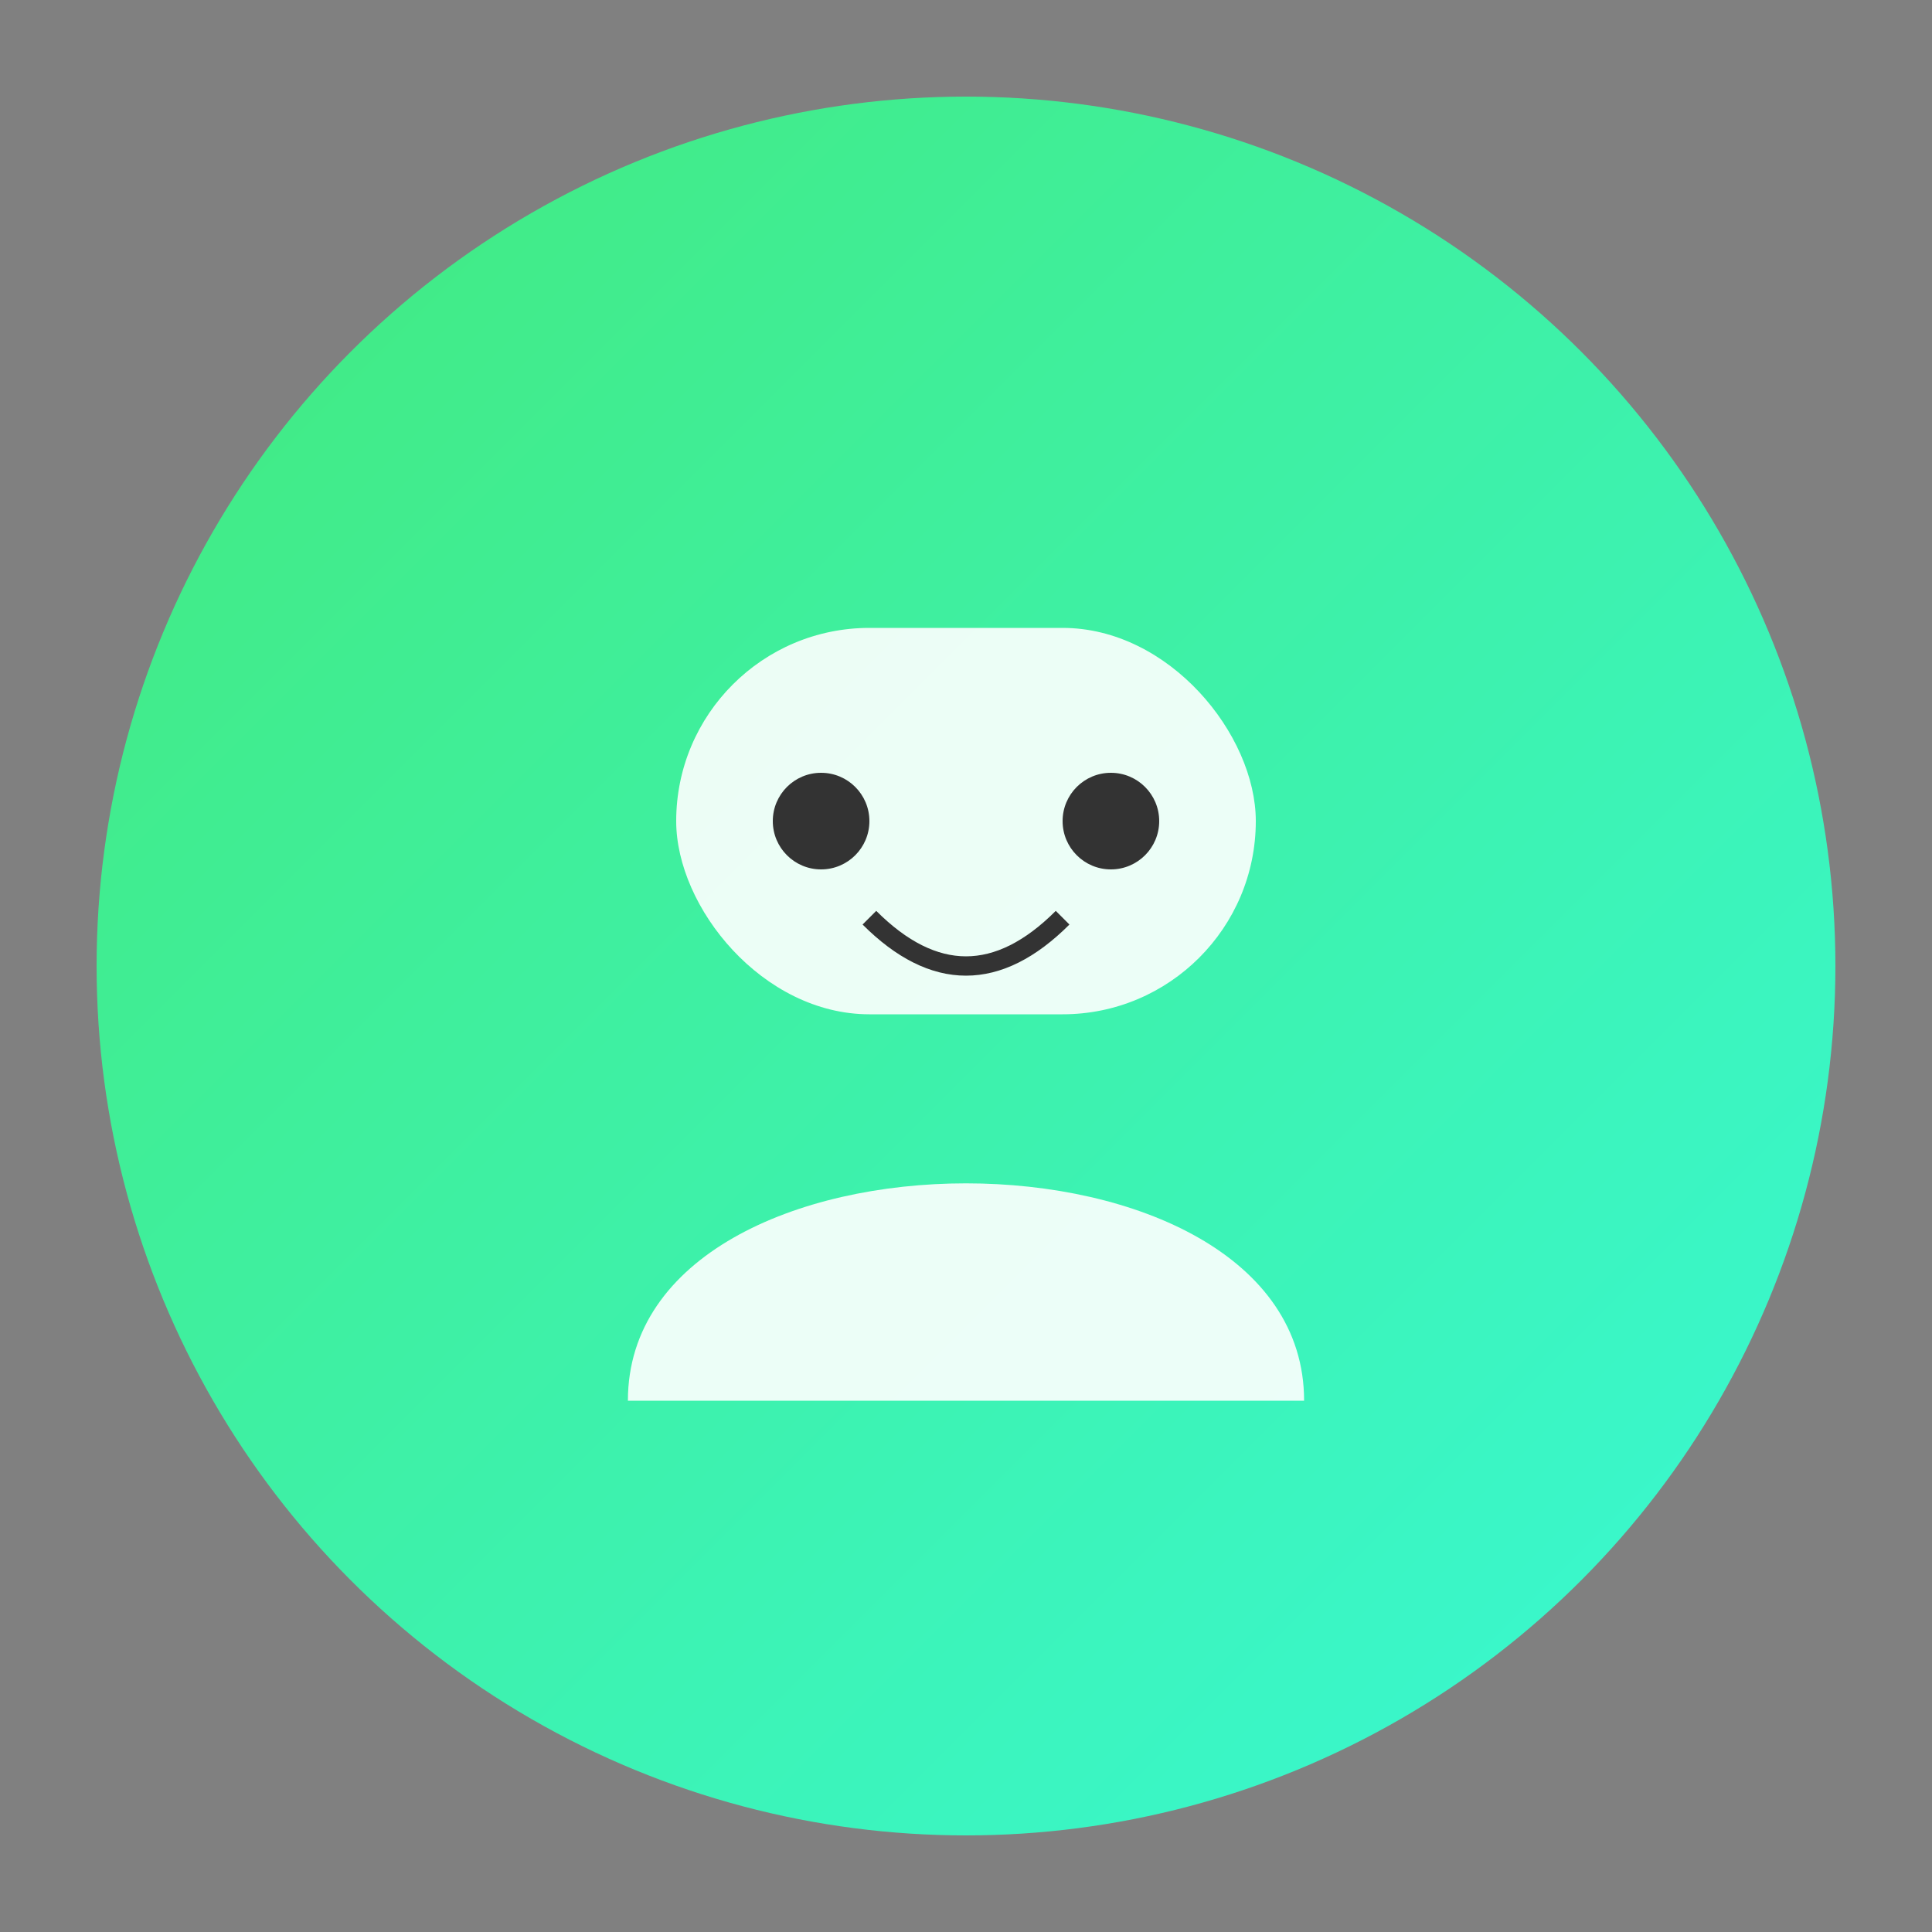 
<svg xmlns="http://www.w3.org/2000/svg" viewBox="0 0 200 200">
  <rect x="0" y="0" width="200" height="200" fill="#808080" stroke="none"/>
  <defs>
    <linearGradient id="grad5" x1="0%" y1="0%" x2="100%" y2="100%">
      <stop offset="0%" style="stop-color:#43e97b;stop-opacity:1" />
      <stop offset="100%" style="stop-color:#38f9d7;stop-opacity:1" />
    </linearGradient>
  </defs>
  <circle cx="100" cy="100" r="90" fill="url(#grad5)"/>
  <rect x="70" y="65" width="60" height="40" rx="20" ry="20" fill="white" opacity="0.9"/>
  <path d="M65,145 C65,115 135,115 135,145" fill="white" opacity="0.9"/>
  <circle cx="85" cy="85" r="5" fill="#333"/>
  <circle cx="115" cy="85" r="5" fill="#333"/>
  <path d="M90,95 Q100,105 110,95" fill="none" stroke="#333" stroke-width="2"/>
</svg>
